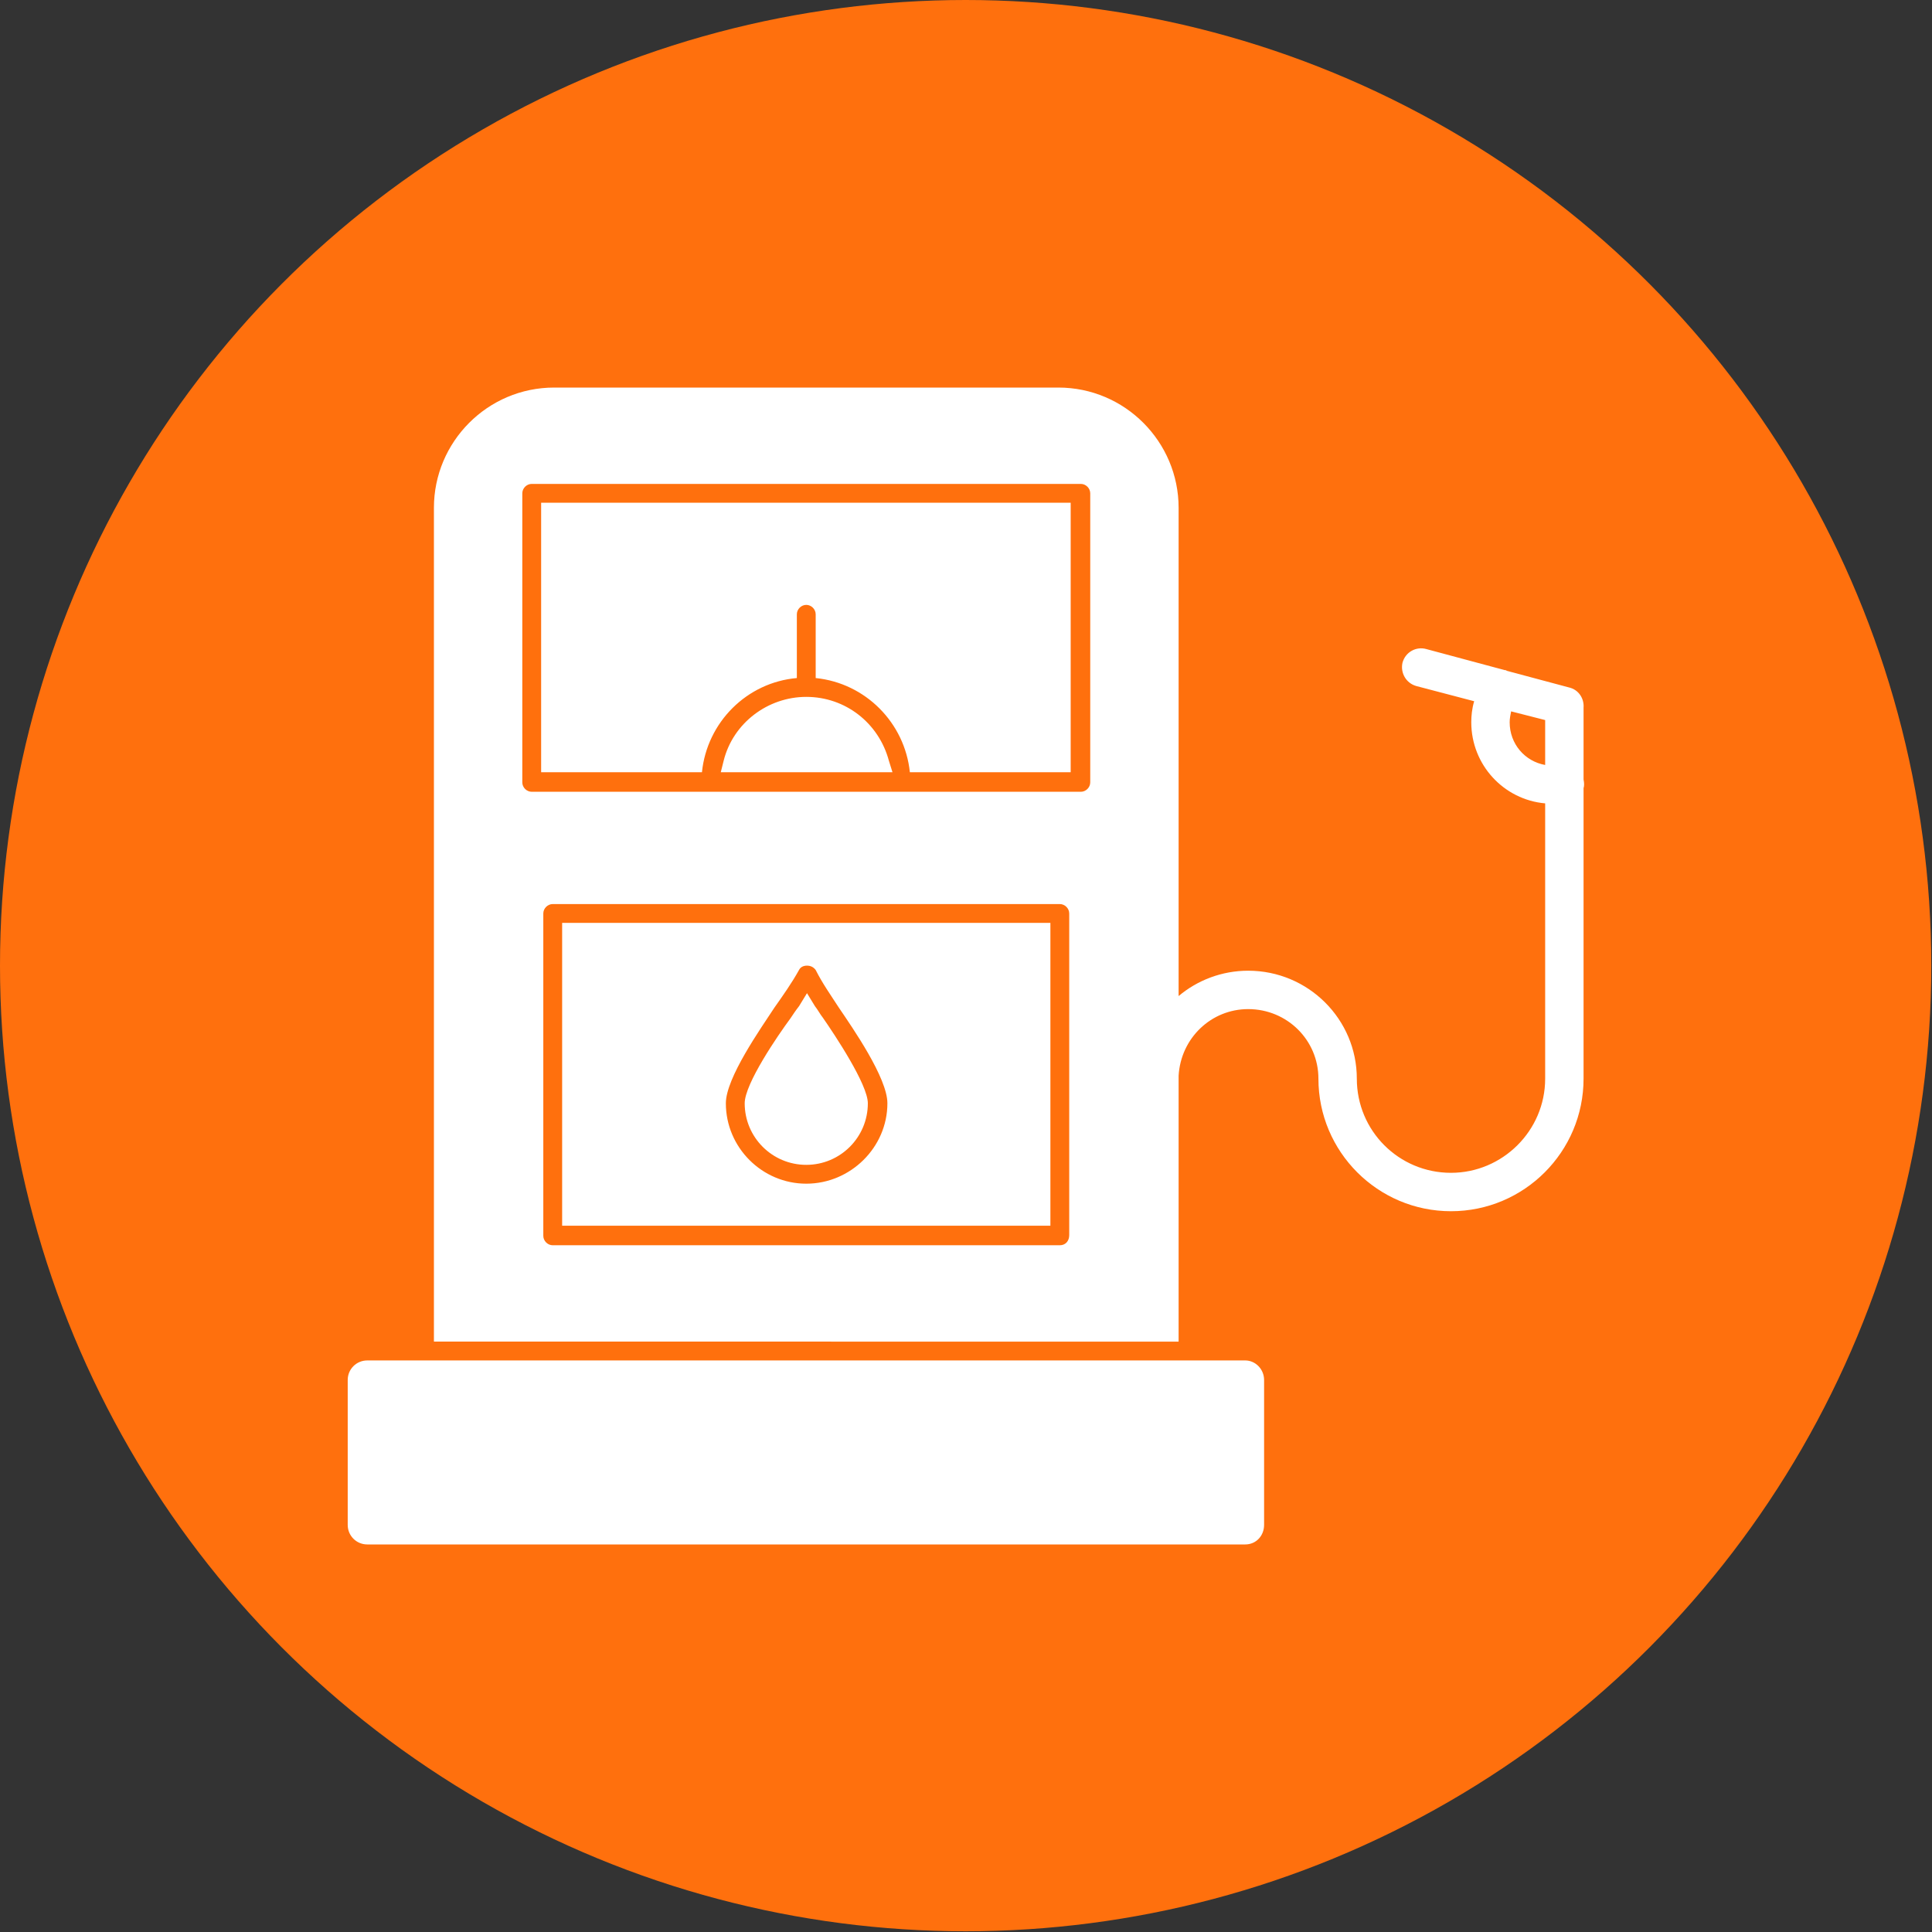<svg clip-rule="evenodd" fill-rule="evenodd" height="2.667in" image-rendering="optimizeQuality" shape-rendering="geometricPrecision" text-rendering="geometricPrecision" viewBox="0 0 2667 2667" width="2.667in" xmlns="http://www.w3.org/2000/svg"><rect x="0" y="0" width="2667" height="2667" fill="#333333" stroke="none"/><g id="Layer_x0020_1"><circle cx="1333" cy="1333" fill="#ff700d" r="1333"/><path d="m599 1852v-1151c0-91 74-166 166-166h696c92 0 166 75 166 166v674c26-22 60-35 96-35 83 0 150 67 150 149 0 72 58 130 130 130 71 0 130-58 130-130v-380c-57-5-102-53-102-112 0-9 1-19 4-29l-80-21c-14-4-22-18-19-32 4-15 19-23 33-19l108 29c1 0 2 0 3 1l86 23c13 3 21 15 20 28v98 1c1 5 1 9 0 12v401c0 101-82 183-183 183s-183-82-183-183c0-53-43-96-97-96-51 0-93 40-96 92v367zm1487-870c-1 5-2 10-2 15 0 30 21 54 49 59v-62zm-367 1150h-1212c-15 0-27-12-27-27v-200c0-15 12-27 27-27h1212c14 0 26 12 26 27v200c0 15-11 27-26 27zm-606-498c61 0 112-50 112-111 0-35-48-104-67-132-11-17-23-34-32-52-3-4-7-6-12-6s-9 2-11 6c-10 18-22 35-34 52-19 29-67 97-67 132 0 61 50 111 111 111zm12-245c4 5 7 11 11 16 16 23 62 92 62 118 0 47-38 85-85 85s-85-38-85-85c0-27 46-94 63-117 4-6 8-12 12-17l11-18zm338 330c8 0 13-6 13-14v-444c0-7-6-13-13-13h-700c-7 0-13 6-13 13v445c0 7 6 13 13 13zm-687-27v-418h674v418zm716-599c7 0 13-6 13-13v-399c0-7-6-13-13-13h-758c-7 0-13 6-13 13v399c0 7 6 13 13 13h248 262zm-745-27v-372h731v372h-222c-7-68-61-123-130-130v-88c0-7-6-13-13-13s-13 6-13 13v88c-69 6-124 61-131 130zm485 0h-237l4-16c13-52 61-88 114-88 54 0 100 36 114 88z" fill="#fff"/></g></svg>